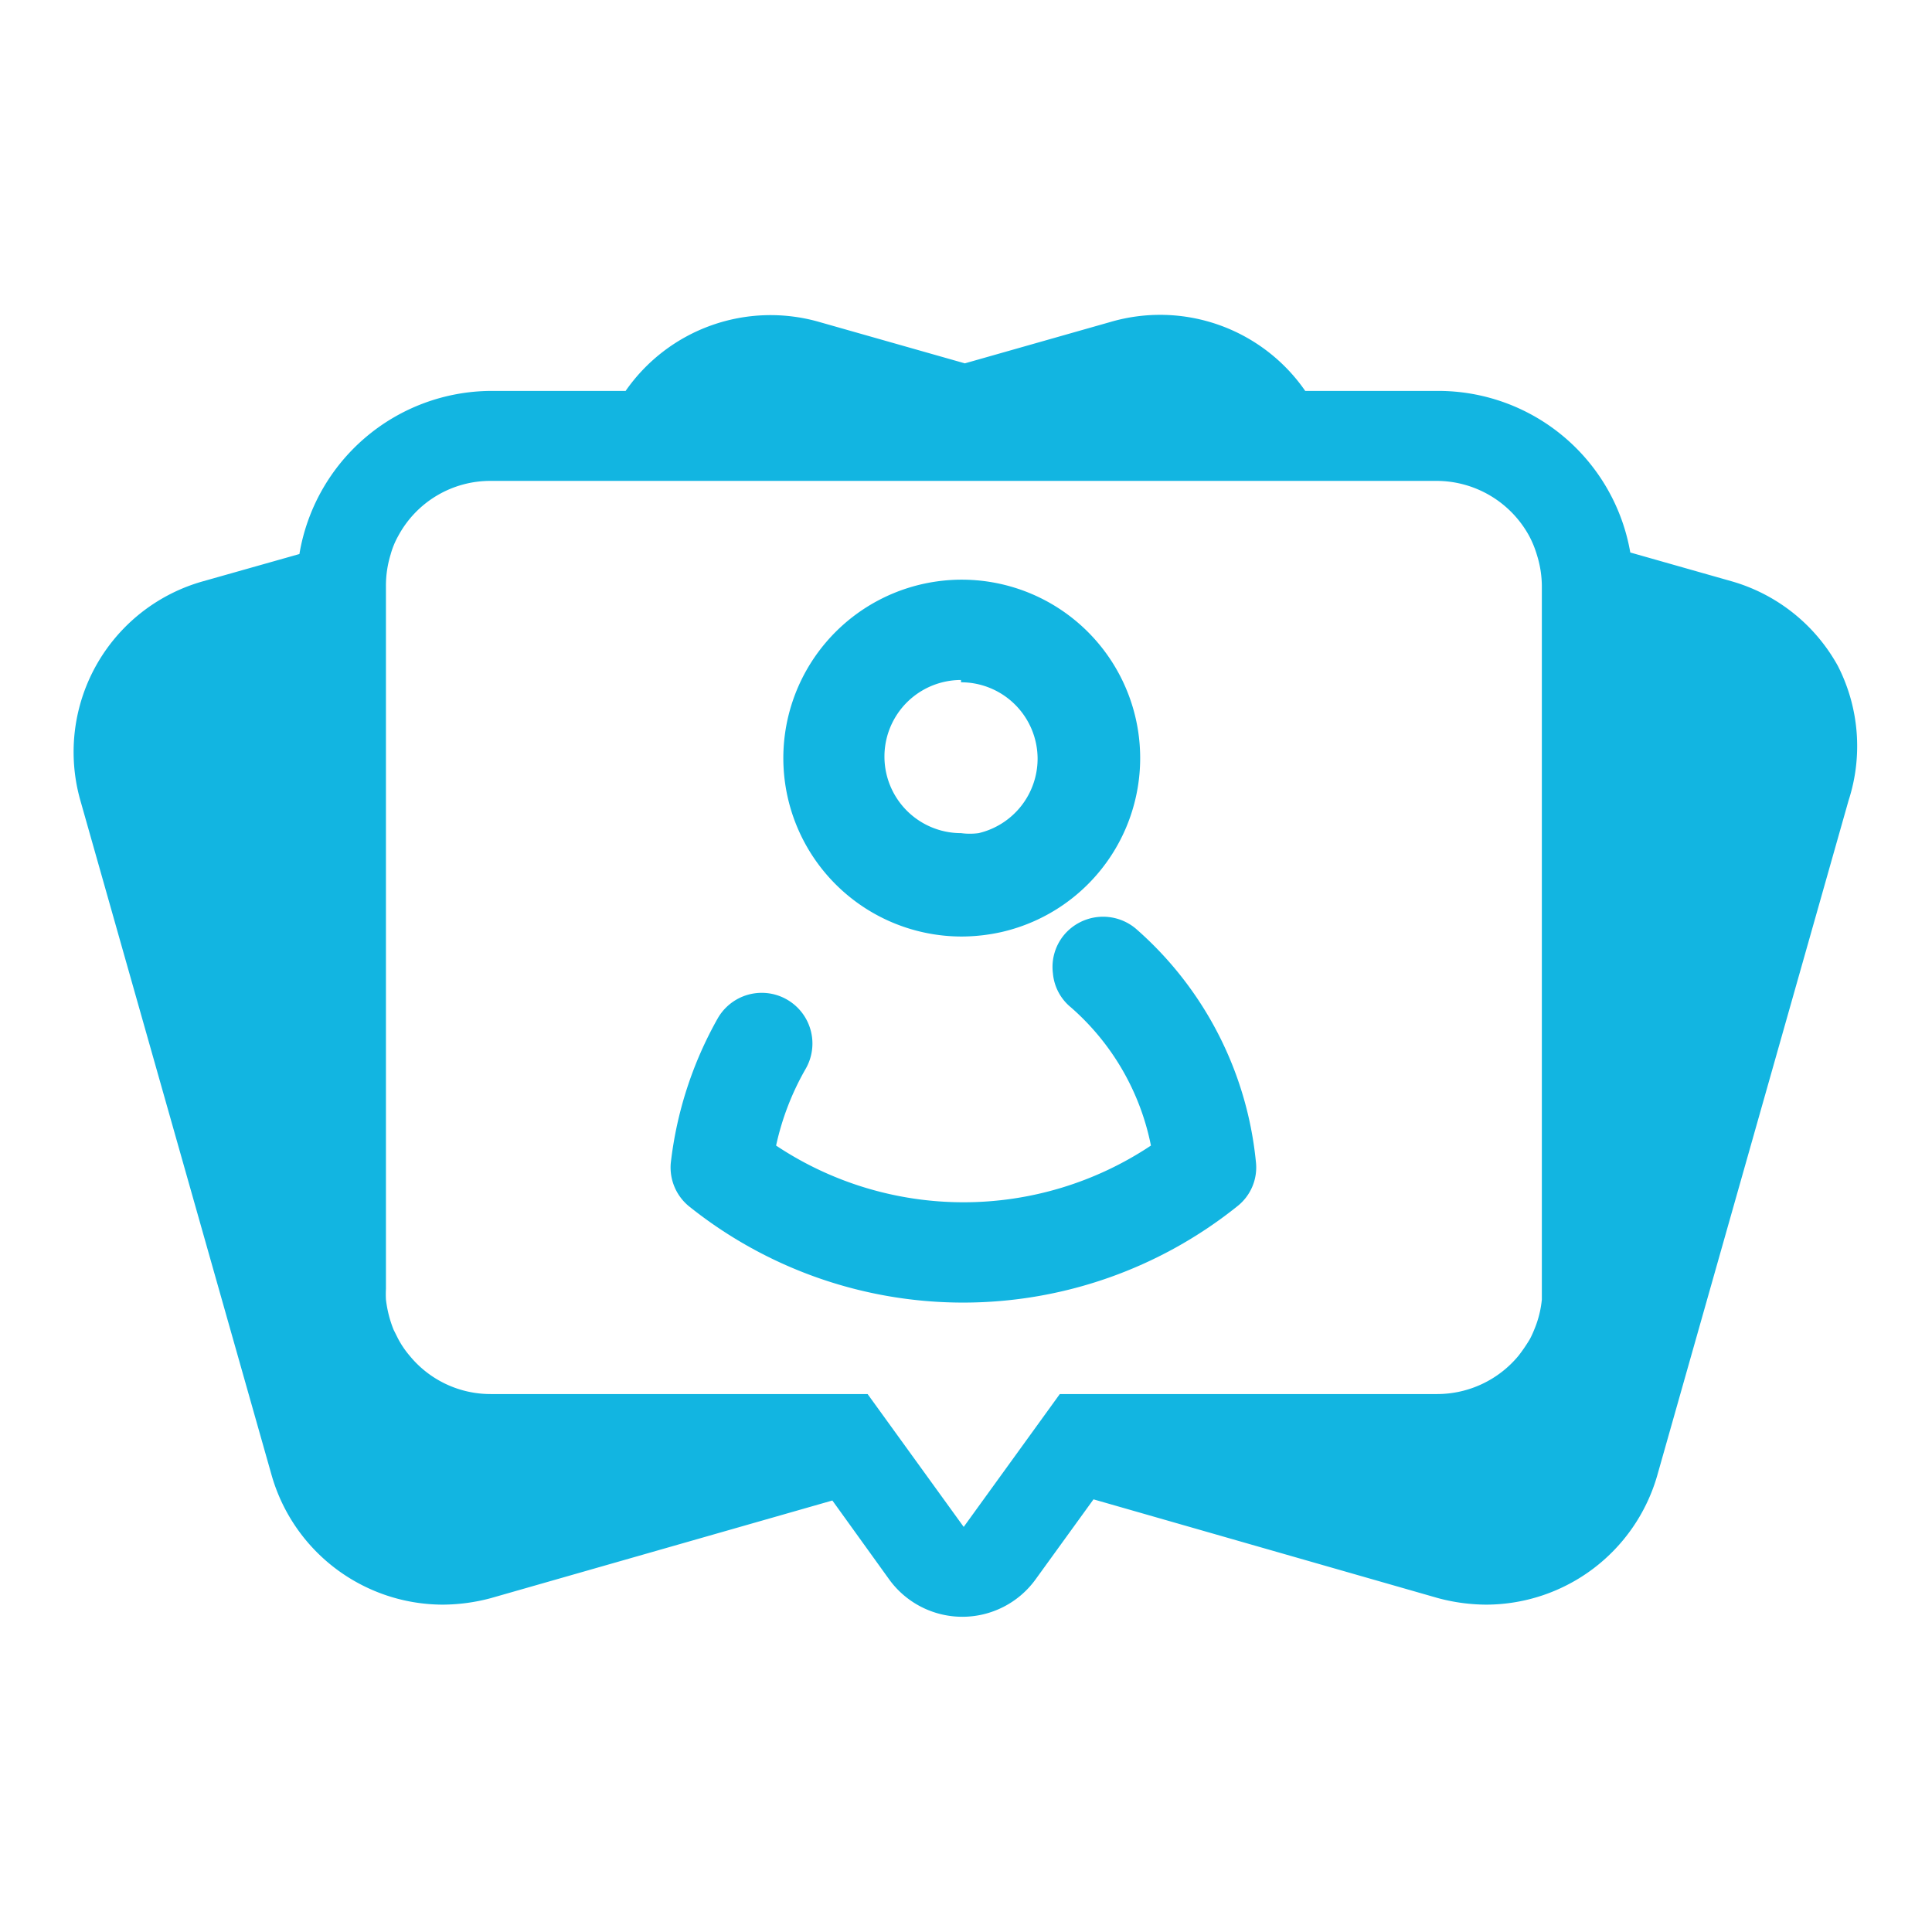 <svg id="Layer_1" data-name="Layer 1" xmlns="http://www.w3.org/2000/svg" viewBox="0 0 50.46 50.46"><defs><style>.cls-1{fill:#12b5e1;}</style></defs><title>mi argentina</title><path class="cls-1" d="M48,17.39a4.62,4.62,0,0,0-2.78-2.21l-2.64-.75a5.09,5.09,0,0,0-5-4.22H34.09A4.61,4.61,0,0,0,29,8.41l-3.8,1.08-3.8-1.08a4.61,4.61,0,0,0-5.06,1.8H12.82a5.1,5.1,0,0,0-5,4.26l-2.51.71A4.63,4.63,0,0,0,2.1,20.91l5,17.64a4.66,4.66,0,0,0,4.45,3.36,4.92,4.92,0,0,0,1.27-.17l8.92-2.55,1.49,2.07a2.36,2.36,0,0,0,3.81,0l1.52-2.1,9,2.58a4.92,4.92,0,0,0,1.27.17,4.66,4.66,0,0,0,4.45-3.36l5-17.64A4.6,4.6,0,0,0,48,17.39ZM40.27,33.66h0c0,.09,0,.18,0,.28a2.7,2.7,0,0,1-.2.79,2.56,2.56,0,0,1-.11.24,4.27,4.27,0,0,1-.3.44,2.76,2.76,0,0,1-2.12,1H27.68l-2.51,3.47-2.51-3.47H12.82a2.73,2.73,0,0,1-2.12-1,2.45,2.45,0,0,1-.3-.44l-.12-.24a3.06,3.06,0,0,1-.2-.79,2.72,2.72,0,0,1,0-.28h0V15.31a2.76,2.76,0,0,1,.12-.82A2.13,2.13,0,0,1,10.4,14a2.73,2.73,0,0,1,2.42-1.44h24.7A2.76,2.76,0,0,1,39.94,14a2.65,2.65,0,0,1,.2.49,2.76,2.76,0,0,1,.13.82Z"/><path class="cls-1" d="M25.1,24.46a4.81,4.81,0,0,0,1.07-.12,4.66,4.66,0,1,0-1.07.12Zm0-6.64a2,2,0,0,1,2,2,2,2,0,0,1-1.54,1.94,1.75,1.75,0,0,1-.46,0,2,2,0,0,1,0-4Z"/><path class="cls-1" d="M29.66,24.25a1.33,1.33,0,0,0-1.87.17,1.31,1.31,0,0,0-.29,1,1.29,1.29,0,0,0,.47.89,6.47,6.47,0,0,1,2.09,3.61,8.83,8.83,0,0,1-9.79,0,7,7,0,0,1,.77-2,1.32,1.32,0,0,0-2.29-1.33,10,10,0,0,0-1.23,3.78A1.31,1.31,0,0,0,18,31.51a11.45,11.45,0,0,0,14.31,0,1.29,1.29,0,0,0,.49-1.18A9.29,9.29,0,0,0,29.66,24.25Z"/></svg>